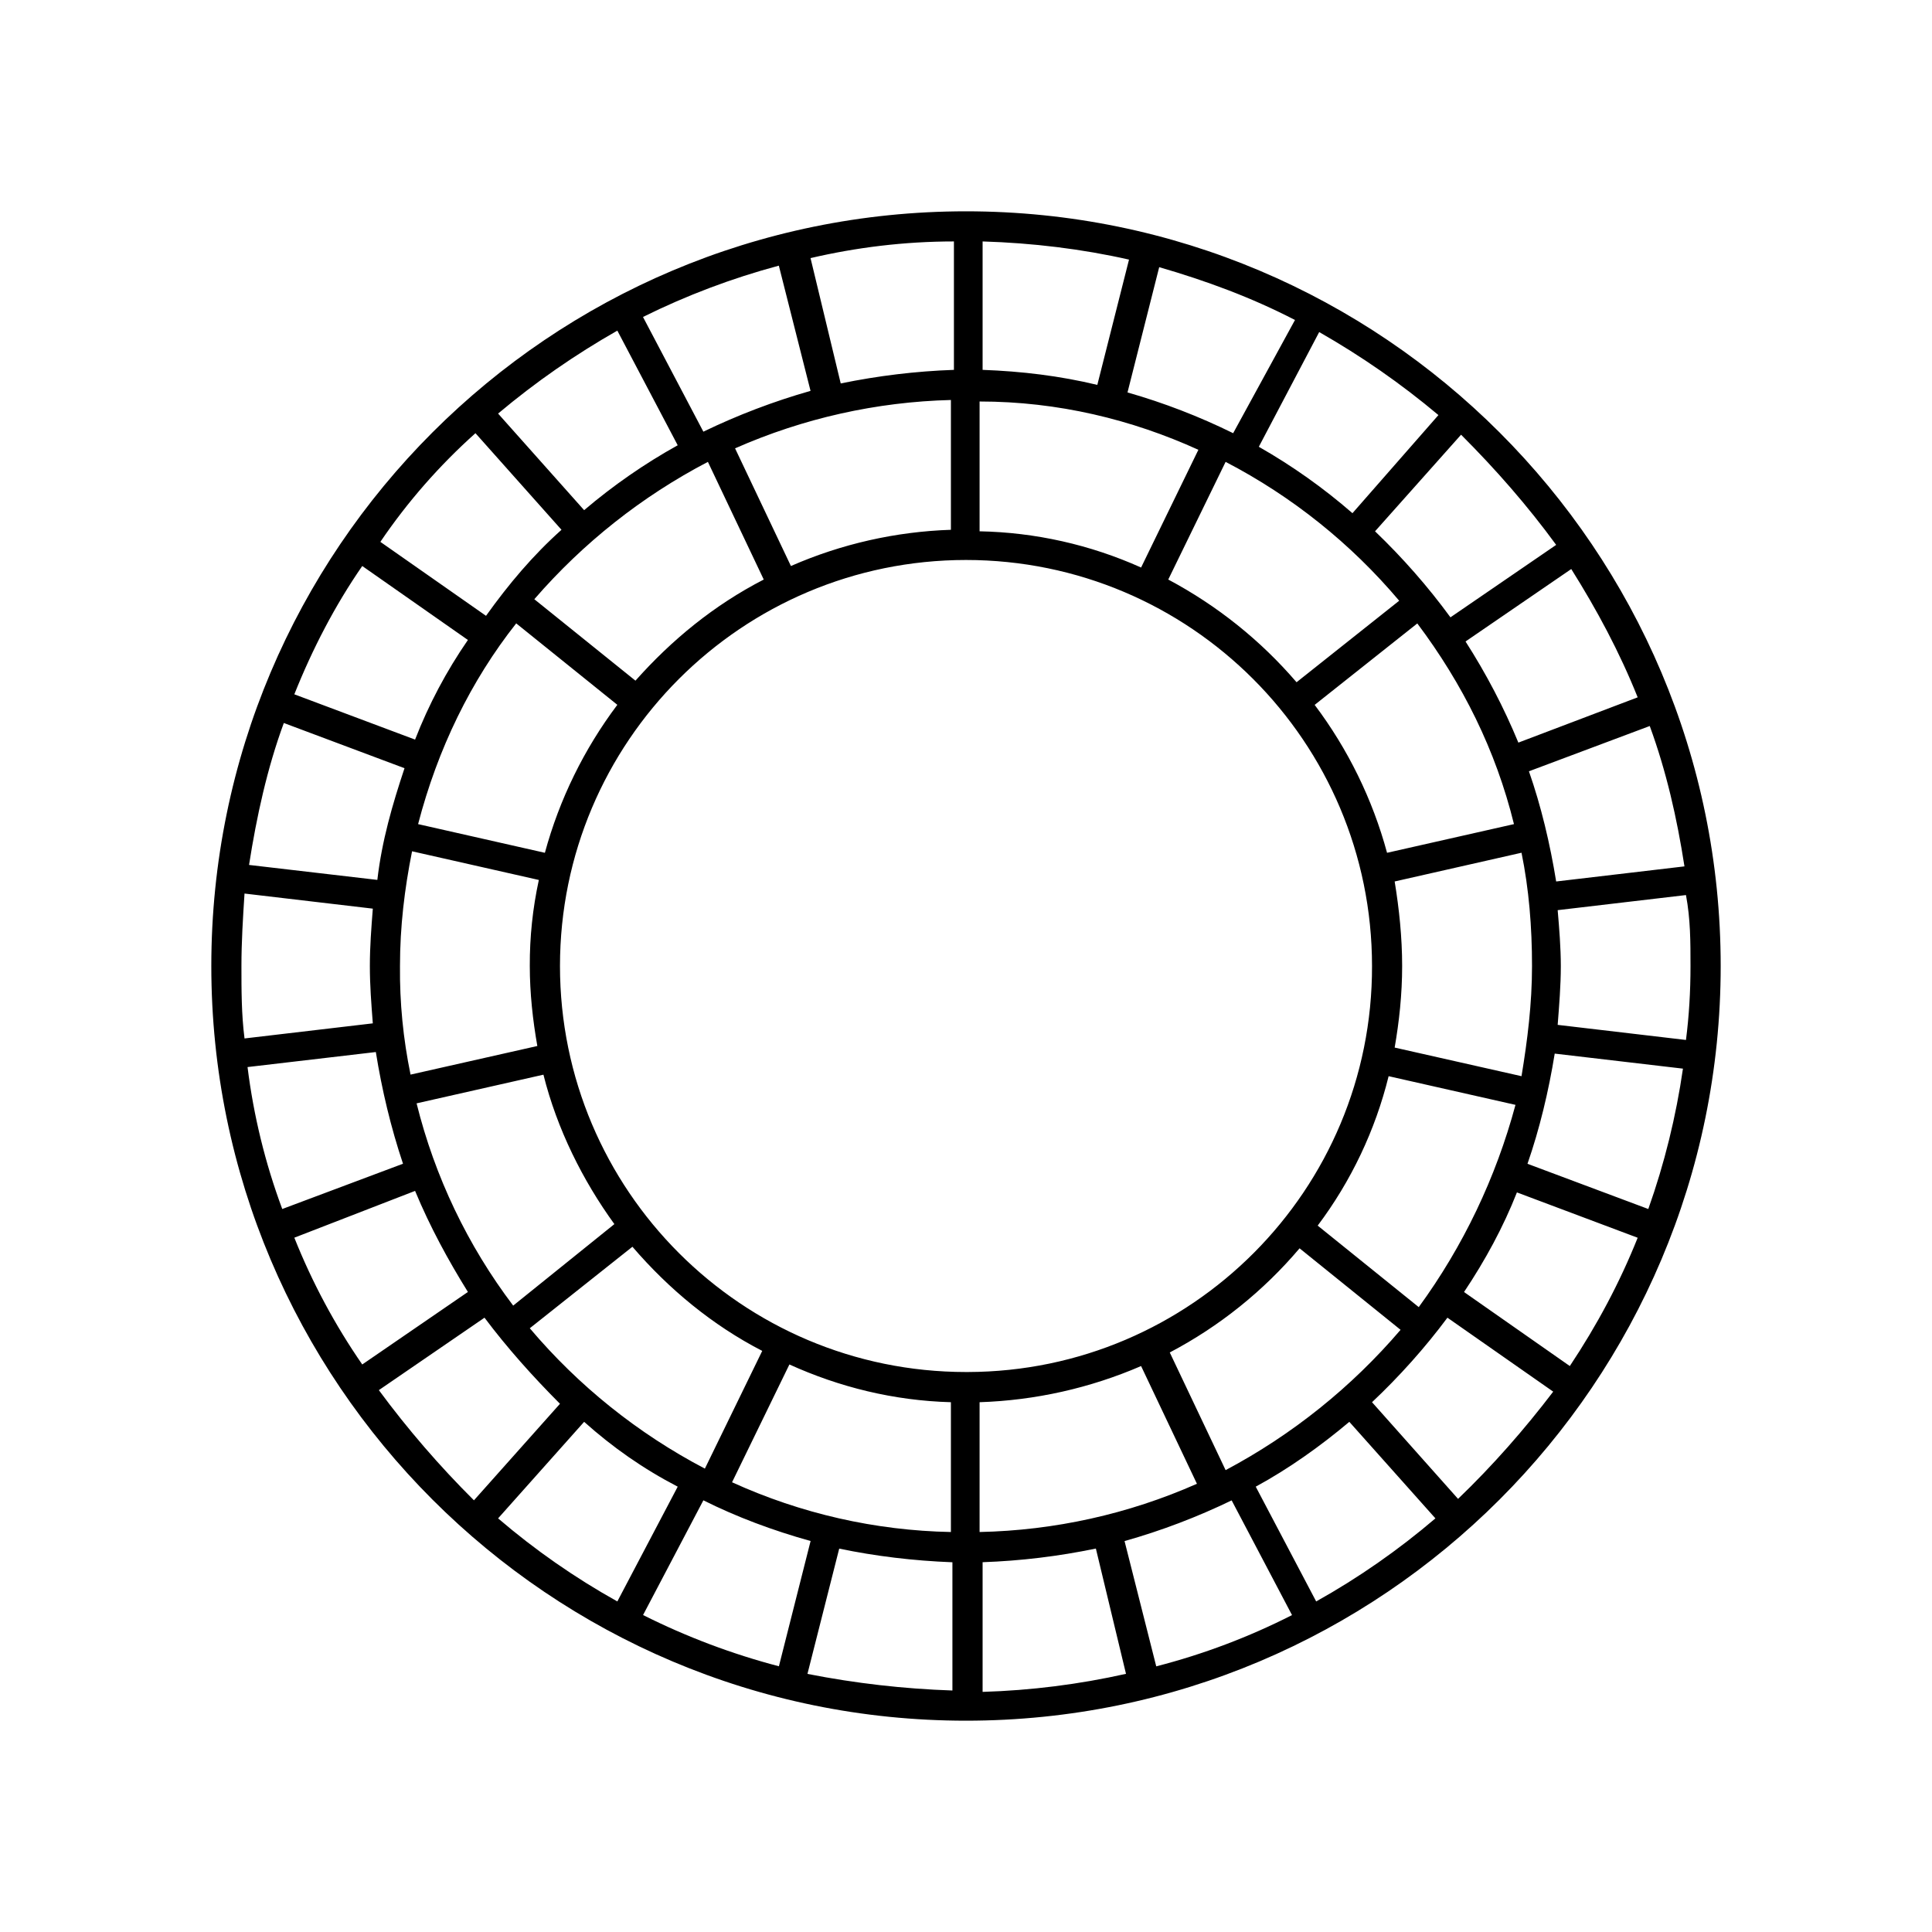 <svg xmlns="http://www.w3.org/2000/svg" width="100%" height="100%" viewBox="0 0 30.72 30.72"><path d="M15.36 3.36C8.736 3.36 3.36 8.736 3.36 15.36s5.376 12 12 12 12-5.376 12-12S21.984 3.36 15.36 3.36z m11.52 12c0 0.408-0.023 0.792-0.072 1.176l-2.04-0.24c0.024-0.312 0.05-0.624 0.05-0.936 0-0.288-0.025-0.6-0.05-0.888l2.04-0.24c0.072 0.384 0.072 0.744 0.072 1.128zM3.839 15.36c0-0.384 0.024-0.769 0.049-1.152l2.04 0.24c-0.024 0.312-0.047 0.6-0.047 0.912s0.023 0.6 0.047 0.912l-2.04 0.24C3.839 16.129 3.839 15.744 3.839 15.36z m20.472-3.096l1.921-0.72c0.264 0.72 0.433 1.464 0.552 2.232l-2.04 0.24c-0.097-0.6-0.24-1.2-0.433-1.752zM24.36 15.36c0 0.6-0.072 1.176-0.167 1.752l-2.017-0.455c0.071-0.409 0.119-0.841 0.119-1.297s-0.048-0.912-0.119-1.344l2.017-0.457c0.118 0.577 0.167 1.177 0.167 1.801z m-9 6.456C11.795 21.815 8.905 18.925 8.904 15.36 8.905 11.795 11.795 8.905 15.36 8.904c3.565 0.001 6.455 2.891 6.456 6.456 0.008 3.559-2.871 6.448-6.429 6.456H15.36zM15.576 24.36v-2.064c0.885-0.029 1.756-0.224 2.568-0.575l0.888 1.872c-1.09 0.482-2.264 0.742-3.456 0.767z m-3.936-0.791l0.912-1.873c0.792 0.359 1.656 0.575 2.568 0.6V24.36c-1.202-0.023-2.386-0.293-3.48-0.791zM6.36 15.36c0-0.624 0.072-1.224 0.192-1.824l2.016 0.456c-0.098 0.45-0.146 0.908-0.144 1.368 0 0.432 0.048 0.864 0.12 1.272l-2.016 0.455C6.411 16.519 6.354 15.94 6.36 15.36z m8.76-9v2.064c-0.877 0.029-1.74 0.224-2.544 0.576l-0.888-1.871C12.771 6.651 13.937 6.39 15.12 6.36z m3.935 0.792l-0.911 1.872c-0.809-0.363-1.682-0.559-2.568-0.576V6.384c1.248 0 2.424 0.288 3.479 0.768z m5.088 4.656c-0.231-0.56-0.513-1.098-0.84-1.608l1.681-1.152c0.407 0.648 0.768 1.32 1.056 2.04l-1.897 0.72z m-0.07 1.296l-2.018 0.456c-0.23-0.85-0.621-1.648-1.151-2.352l1.632-1.295c0.72 0.959 1.248 2.015 1.537 3.191z m-3.457-2.256c-0.572-0.667-1.264-1.22-2.04-1.633l0.912-1.871c1.056 0.549 1.993 1.299 2.76 2.208l-1.632 1.296z m-0.6-3.744l0.96-1.824c0.672 0.384 1.295 0.816 1.896 1.32L21.505 8.16c-0.461-0.401-0.959-0.754-1.489-1.056z m-0.408-0.216c-0.54-0.266-1.102-0.483-1.68-0.648l0.504-1.992c0.744 0.216 1.464 0.48 2.159 0.84l-0.983 1.8z m-2.16-0.768c-0.6-0.144-1.2-0.216-1.824-0.239V3.839c0.793 0.024 1.584 0.12 2.328 0.289l-0.504 1.992z m-2.28-0.239c-0.605 0.021-1.207 0.094-1.8 0.216L12.888 4.104c0.72-0.168 1.487-0.265 2.28-0.265v2.042z m-2.28 0.334c-0.586 0.167-1.156 0.384-1.704 0.649l-0.96-1.824c0.691-0.343 1.415-0.616 2.16-0.816l0.504 1.991z m-2.112 0.865c-0.529 0.294-1.027 0.64-1.488 1.032L7.92 6.576c0.6-0.504 1.224-0.936 1.896-1.319l0.96 1.823z m0.48 0.264l0.888 1.871c-0.792 0.408-1.464 0.96-2.04 1.608L8.496 9.528c0.775-0.895 1.711-1.636 2.76-2.184zM8.208 9.912l1.608 1.295c-0.53 0.705-0.921 1.503-1.152 2.353l-2.016-0.456c0.312-1.2 0.84-2.28 1.56-3.192zM6.6 11.76l-1.92-0.72c0.287-0.72 0.648-1.416 1.08-2.04l1.68 1.176c-0.341 0.494-0.623 1.025-0.84 1.584z m-0.168 0.455c-0.192 0.577-0.36 1.152-0.432 1.776L3.96 13.753c0.12-0.769 0.288-1.537 0.553-2.257l1.919 0.719z m-0.456 4.513c0.096 0.6 0.239 1.2 0.432 1.776l-1.92 0.72c-0.271-0.728-0.456-1.485-0.552-2.257l2.04-0.239z m0.624 2.208c0.239 0.576 0.528 1.104 0.84 1.607L5.76 21.696c-0.435-0.629-0.797-1.306-1.08-2.016l1.92-0.744z m0.024-1.392l2.017-0.456c0.216 0.864 0.624 1.681 1.128 2.376L8.16 20.76c-0.725-0.957-1.247-2.051-1.536-3.216z m3.432 2.28c0.577 0.672 1.272 1.248 2.064 1.656l-0.912 1.872c-1.063-0.557-2.009-1.315-2.784-2.232l1.632-1.296z m0.72 3.815l-0.96 1.825c-0.674-0.376-1.31-0.819-1.896-1.321l1.368-1.535c0.456 0.407 0.936 0.744 1.488 1.031z m0.408 0.217c0.528 0.264 1.104 0.48 1.705 0.647l-0.504 1.992c-0.747-0.196-1.471-0.469-2.16-0.815l0.959-1.824z m2.16 0.768c0.576 0.12 1.176 0.193 1.8 0.217v2.039c-0.774-0.026-1.544-0.114-2.305-0.264l0.505-1.992z m2.28 0.216c0.605-0.021 1.207-0.094 1.801-0.217l0.479 1.992c-0.749 0.168-1.513 0.264-2.28 0.287V24.84z m2.257-0.336c0.586-0.165 1.155-0.382 1.703-0.647l0.96 1.824c-0.688 0.35-1.412 0.623-2.159 0.815l-0.504-1.992z m2.086-0.865c0.528-0.287 1.032-0.647 1.488-1.031l1.369 1.535c-0.588 0.502-1.223 0.945-1.896 1.321l-0.961-1.825z m-0.479-0.263l-0.888-1.871c0.788-0.414 1.489-0.977 2.064-1.656l1.606 1.296c-0.778 0.91-1.722 1.668-2.782 2.231z m3.071-2.592l-1.607-1.296c0.532-0.708 0.916-1.517 1.128-2.376l2.017 0.456c-0.311 1.157-0.831 2.248-1.538 3.216zM24.12 18.96l1.92 0.721c-0.288 0.72-0.648 1.392-1.079 2.04l-1.682-1.177c0.337-0.504 0.624-1.032 0.841-1.584z m0.168-0.455c0.192-0.553 0.336-1.152 0.433-1.752l2.039 0.239c-0.11 0.761-0.294 1.508-0.551 2.232l-1.921-0.719z m0.456-9.841l-1.681 1.152c-0.358-0.49-0.76-0.947-1.199-1.368l1.368-1.536c0.552 0.552 1.056 1.128 1.512 1.752zM7.56 6.888l1.368 1.536c-0.456 0.408-0.84 0.864-1.2 1.368l-1.68-1.176c0.431-0.636 0.94-1.216 1.512-1.728zM6.024 22.104l1.68-1.152c0.36 0.48 0.769 0.937 1.2 1.369l-1.368 1.535c-0.548-0.545-1.054-1.131-1.512-1.752z m17.16 1.729l-1.368-1.537c0.432-0.407 0.841-0.863 1.199-1.344l1.682 1.176c-0.457 0.6-0.961 1.175-1.513 1.705z" /></svg>